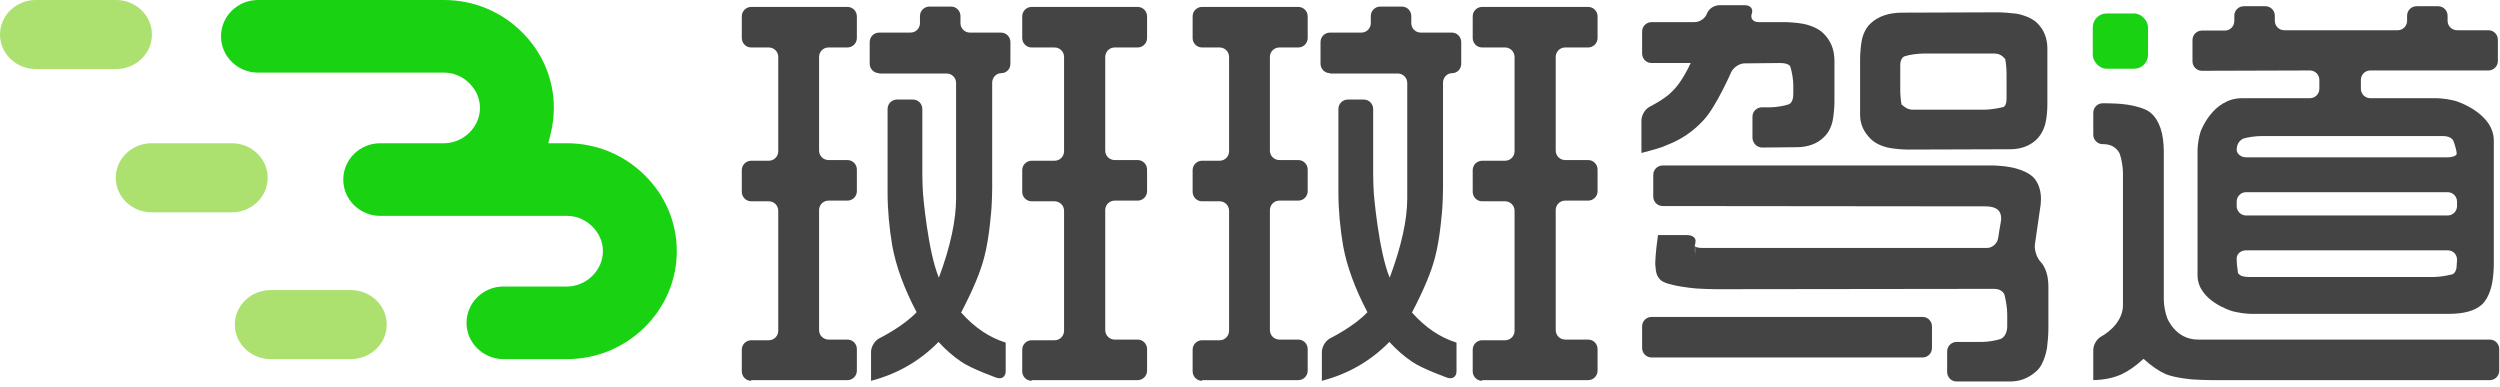 <?xml version="1.0" encoding="UTF-8" standalone="no"?>
<svg width="181px" height="28px" viewBox="0 0 181 28" version="1.1" xmlns="http://www.w3.org/2000/svg" xmlns:xlink="http://www.w3.org/1999/xlink">
    <!-- Generator: Sketch 50 (54983) - http://www.bohemiancoding.com/sketch -->
    <title>BanBan-logo-done</title>
    <desc>Created with Sketch.</desc>
    <defs></defs>
    <g id="Page-1" stroke="none" stroke-width="1" fill="none" fill-rule="evenodd">
        <g id="启动页" transform="translate(-90, -705)">
            <g id="BanBan-logo-done" transform="translate(90, 705)">
                <path d="M36.452,26 C34.977,26 33.777,24.821 33.777,23.371 C33.777,21.922 34.977,20.743 36.452,20.743 L41.048,20.743 C41.726,20.743 42.375,20.472 42.875,19.982 C43.375,19.49 43.65,18.853 43.65,18.186 C43.65,17.519 43.375,16.881 42.875,16.39 C42.375,15.899 41.726,15.629 41.048,15.629 L27.527,15.629 C26.052,15.629 24.852,14.45 24.852,13 C24.852,11.551 26.052,10.371 27.527,10.371 L32.147,10.371 C32.816,10.371 33.482,10.094 33.974,9.61 C34.474,9.119 34.749,8.482 34.749,7.814 C34.749,7.147 34.474,6.51 33.974,6.019 C33.475,5.528 32.826,5.257 32.147,5.257 L18.675,5.257 C17.2,5.257 16,4.078 16,2.629 C16,1.179 17.2,0 18.675,0 L32.147,0 C34.26,0 36.254,0.816 37.762,2.297 C39.269,3.779 40.099,5.738 40.099,7.814 C40.099,8.457 40.014,9.117 39.846,9.777 L39.695,10.371 L41.048,10.371 C43.16,10.371 45.154,11.187 46.662,12.669 C48.17,14.15 49,16.109 49,18.186 C49,20.262 48.17,22.221 46.662,23.703 C45.154,25.184 43.161,26 41.048,26 L36.452,26 Z" id="Fill-1" fill="#19D313"></path>
                <path d="M2.597,5 C1.165,5 0,3.878 0,2.5 C0,1.122 1.165,0 2.597,0 L8.403,0 C9.835,0 11,1.122 11,2.5 C11,3.878 9.835,5 8.403,5 L2.597,5 Z" id="Path" fill="#ADE16F"></path>
                <path d="M10.972,15.371 C9.543,15.371 8.381,14.25 8.381,12.871 C8.381,11.493 9.543,10.371 10.972,10.371 L16.79,10.371 C18.219,10.371 19.381,11.493 19.381,12.871 C19.381,14.25 18.219,15.371 16.79,15.371 L10.972,15.371 Z" id="Fill-6" fill="#ADE16F"></path>
                <path d="M19.597,26 C18.165,26 17,24.878 17,23.5 C17,22.122 18.165,21 19.597,21 L25.403,21 C26.835,21 28,22.122 28,23.5 C28,24.878 26.835,26 25.403,26 L19.597,26 Z" id="Fill-8" fill="#ADE16F"></path>
                <path d="M74.693,27.571 C74.302,27.571 74.009,27.252 74.009,26.885 L74.009,25.319 C74.009,24.927 74.326,24.634 74.693,24.634 L76.354,24.634 C76.745,24.634 77.038,24.315 77.038,23.948 L77.038,15.259 C77.038,14.868 76.72,14.574 76.354,14.574 L74.693,14.574 C74.302,14.574 74.009,14.256 74.009,13.889 L74.009,12.322 C74.009,11.93 74.326,11.637 74.693,11.637 L76.354,11.637 C76.745,11.637 77.038,11.319 77.038,10.951 L77.038,4.123 C77.038,3.731 76.72,3.437 76.354,3.437 L74.693,3.437 C74.302,3.437 74.009,3.119 74.009,2.752 L74.009,1.185 C74.009,0.794 74.326,0.5 74.693,0.5 L82.364,0.5 C82.755,0.5 83.048,0.818 83.048,1.185 L83.048,2.752 C83.048,3.144 82.731,3.437 82.364,3.437 L80.703,3.437 C80.312,3.437 80.019,3.755 80.019,4.123 L80.019,10.902 C80.019,11.294 80.336,11.588 80.703,11.588 L82.364,11.588 C82.755,11.588 83.048,11.906 83.048,12.273 L83.048,13.84 C83.048,14.231 82.731,14.525 82.364,14.525 L80.703,14.525 C80.312,14.525 80.019,14.843 80.019,15.21 L80.019,23.899 C80.019,24.291 80.336,24.585 80.703,24.585 L82.364,24.585 C82.755,24.585 83.048,24.903 83.048,25.27 L83.048,26.836 C83.048,27.228 82.731,27.522 82.364,27.522 L74.693,27.522 L74.693,27.571 Z M63.65,5.297 C63.259,5.297 62.966,4.979 62.966,4.612 L62.966,3.046 C62.966,2.654 63.283,2.36 63.65,2.36 L65.922,2.36 C66.313,2.36 66.606,2.042 66.606,1.675 L66.606,1.161 C66.606,0.769 66.924,0.476 67.29,0.476 L68.854,0.476 C69.245,0.476 69.538,0.794 69.538,1.161 L69.538,1.675 C69.538,2.067 69.855,2.36 70.222,2.36 L72.469,2.36 C72.86,2.36 73.154,2.678 73.154,3.046 L73.154,4.612 C73.154,5.004 72.86,5.297 72.494,5.297 C72.127,5.297 71.834,5.616 71.834,5.983 L71.834,13.644 C71.834,14.035 71.81,14.647 71.785,15.039 C71.785,15.039 71.639,17.242 71.248,18.661 C70.979,19.714 70.417,21.036 69.587,22.626 C70.564,23.728 71.639,24.438 72.812,24.805 L72.812,26.885 C72.812,27.277 72.518,27.473 72.152,27.35 C72.152,27.35 70.368,26.714 69.611,26.2 C69.025,25.808 68.463,25.319 67.95,24.756 C66.582,26.151 64.945,27.081 63.063,27.571 L63.063,25.49 C63.063,25.099 63.332,24.658 63.674,24.487 C63.674,24.487 65.409,23.63 66.362,22.602 C65.458,20.889 64.871,19.273 64.603,17.805 C64.383,16.507 64.261,15.21 64.261,13.937 L64.261,7.892 C64.261,7.5 64.578,7.207 64.945,7.207 L66.093,7.207 C66.484,7.207 66.777,7.525 66.777,7.892 L66.777,12.64 C66.777,13.032 66.801,13.644 66.826,14.035 C66.826,14.035 67.168,18.172 67.974,20.105 C68.805,17.878 69.22,15.945 69.22,14.354 L69.22,6.007 C69.22,5.616 68.903,5.322 68.536,5.322 L63.65,5.322 L63.65,5.297 Z M54.39,27.571 C54,27.571 53.706,27.252 53.706,26.885 L53.706,25.319 C53.706,24.927 54.024,24.634 54.39,24.634 L55.661,24.634 C56.052,24.634 56.345,24.315 56.345,23.948 L56.345,15.259 C56.345,14.868 56.027,14.574 55.661,14.574 L54.39,14.574 C54,14.574 53.706,14.256 53.706,13.889 L53.706,12.322 C53.706,11.93 54.024,11.637 54.39,11.637 L55.661,11.637 C56.052,11.637 56.345,11.319 56.345,10.951 L56.345,4.123 C56.345,3.731 56.027,3.437 55.661,3.437 L54.39,3.437 C54,3.437 53.706,3.119 53.706,2.752 L53.706,1.185 C53.706,0.794 54.024,0.5 54.39,0.5 L61.353,0.5 C61.744,0.5 62.037,0.818 62.037,1.185 L62.037,2.752 C62.037,3.144 61.72,3.437 61.353,3.437 L59.985,3.437 C59.594,3.437 59.301,3.755 59.301,4.123 L59.301,10.902 C59.301,11.294 59.619,11.588 59.985,11.588 L61.353,11.588 C61.744,11.588 62.037,11.906 62.037,12.273 L62.037,13.84 C62.037,14.231 61.72,14.525 61.353,14.525 L59.985,14.525 C59.594,14.525 59.301,14.843 59.301,15.21 L59.301,23.899 C59.301,24.291 59.619,24.585 59.985,24.585 L61.353,24.585 C61.744,24.585 62.037,24.903 62.037,25.27 L62.037,26.836 C62.037,27.228 61.72,27.522 61.353,27.522 L54.39,27.522 L54.39,27.571 Z" id="Fill-1" fill="#444444"></path>
                <path d="M107.308,27.571 C106.917,27.571 106.624,27.252 106.624,26.885 L106.624,25.319 C106.624,24.927 106.942,24.634 107.308,24.634 L108.97,24.634 C109.36,24.634 109.654,24.315 109.654,23.948 L109.654,15.259 C109.654,14.868 109.336,14.574 108.97,14.574 L107.308,14.574 C106.917,14.574 106.624,14.256 106.624,13.889 L106.624,12.322 C106.624,11.93 106.942,11.637 107.308,11.637 L108.97,11.637 C109.36,11.637 109.654,11.319 109.654,10.951 L109.654,4.123 C109.654,3.731 109.336,3.437 108.97,3.437 L107.308,3.437 C106.917,3.437 106.624,3.119 106.624,2.752 L106.624,1.185 C106.624,0.794 106.942,0.5 107.308,0.5 L114.98,0.5 C115.37,0.5 115.664,0.818 115.664,1.185 L115.664,2.752 C115.664,3.144 115.346,3.437 114.98,3.437 L113.318,3.437 C112.927,3.437 112.634,3.755 112.634,4.123 L112.634,10.902 C112.634,11.294 112.952,11.588 113.318,11.588 L114.98,11.588 C115.37,11.588 115.664,11.906 115.664,12.273 L115.664,13.84 C115.664,14.231 115.346,14.525 114.98,14.525 L113.318,14.525 C112.927,14.525 112.634,14.843 112.634,15.21 L112.634,23.899 C112.634,24.291 112.952,24.585 113.318,24.585 L114.98,24.585 C115.37,24.585 115.664,24.903 115.664,25.27 L115.664,26.836 C115.664,27.228 115.346,27.522 114.98,27.522 L107.308,27.522 L107.308,27.571 Z M96.29,5.297 C95.899,5.297 95.606,4.979 95.606,4.612 L95.606,3.046 C95.606,2.654 95.923,2.36 96.29,2.36 L98.562,2.36 C98.953,2.36 99.246,2.042 99.246,1.675 L99.246,1.161 C99.246,0.769 99.564,0.476 99.93,0.476 L101.494,0.476 C101.885,0.476 102.178,0.794 102.178,1.161 L102.178,1.675 C102.178,2.067 102.495,2.36 102.862,2.36 L105.109,2.36 C105.5,2.36 105.793,2.678 105.793,3.046 L105.793,4.612 C105.793,5.004 105.5,5.297 105.134,5.297 C104.767,5.297 104.474,5.616 104.474,5.983 L104.474,13.644 C104.474,14.035 104.45,14.647 104.425,15.039 C104.425,15.039 104.279,17.242 103.888,18.661 C103.619,19.714 103.057,21.036 102.227,22.626 C103.204,23.728 104.279,24.438 105.451,24.805 L105.451,26.885 C105.451,27.277 105.158,27.473 104.792,27.35 C104.792,27.35 103.008,26.714 102.251,26.2 C101.665,25.808 101.103,25.319 100.59,24.756 C99.222,26.151 97.585,27.081 95.703,27.571 L95.703,25.49 C95.703,25.099 95.972,24.658 96.314,24.487 C96.314,24.487 98.049,23.63 99.002,22.602 C98.098,20.889 97.511,19.273 97.243,17.805 C97.023,16.507 96.901,15.21 96.901,13.937 L96.901,7.892 C96.901,7.5 97.218,7.207 97.585,7.207 L98.733,7.207 C99.124,7.207 99.417,7.525 99.417,7.892 L99.417,12.64 C99.417,13.032 99.441,13.644 99.466,14.035 C99.466,14.035 99.808,18.172 100.614,20.105 C101.445,17.878 101.885,15.945 101.885,14.354 L101.885,6.007 C101.885,5.616 101.567,5.322 101.2,5.322 L96.29,5.322 L96.29,5.297 Z M87.03,27.571 C86.64,27.571 86.346,27.252 86.346,26.885 L86.346,25.319 C86.346,24.927 86.664,24.634 87.03,24.634 L88.301,24.634 C88.692,24.634 88.985,24.315 88.985,23.948 L88.985,15.259 C88.985,14.868 88.667,14.574 88.301,14.574 L87.03,14.574 C86.64,14.574 86.346,14.256 86.346,13.889 L86.346,12.322 C86.346,11.93 86.664,11.637 87.03,11.637 L88.301,11.637 C88.692,11.637 88.985,11.319 88.985,10.951 L88.985,4.123 C88.985,3.731 88.667,3.437 88.301,3.437 L87.03,3.437 C86.64,3.437 86.346,3.119 86.346,2.752 L86.346,1.185 C86.346,0.794 86.664,0.5 87.03,0.5 L93.993,0.5 C94.384,0.5 94.677,0.818 94.677,1.185 L94.677,2.752 C94.677,3.144 94.36,3.437 93.993,3.437 L92.625,3.437 C92.234,3.437 91.941,3.755 91.941,4.123 L91.941,10.902 C91.941,11.294 92.259,11.588 92.625,11.588 L93.993,11.588 C94.384,11.588 94.677,11.906 94.677,12.273 L94.677,13.84 C94.677,14.231 94.36,14.525 93.993,14.525 L92.625,14.525 C92.234,14.525 91.941,14.843 91.941,15.21 L91.941,23.899 C91.941,24.291 92.259,24.585 92.625,24.585 L93.993,24.585 C94.384,24.585 94.677,24.903 94.677,25.27 L94.677,26.836 C94.677,27.228 94.36,27.522 93.993,27.522 L87.03,27.522 L87.03,27.571 Z" id="Fill-5" fill="#444444"></path>
                <path d="M138.482,7.941 L143.686,7.941 C144.077,7.941 144.688,7.843 145.054,7.745 C145.054,7.745 145.274,7.672 145.274,7.158 L145.274,5.346 C145.274,4.955 145.225,4.49 145.176,4.269 L145.005,4.098 C144.834,3.951 144.639,3.878 144.419,3.878 L139.264,3.878 C138.873,3.878 138.262,3.951 137.896,4.074 C137.896,4.074 137.578,4.172 137.578,4.71 L137.578,6.497 C137.578,6.888 137.627,7.378 137.676,7.574 L137.872,7.721 C138.043,7.867 138.262,7.941 138.482,7.941 L138.482,7.941 Z M137.725,0.916 L144.615,0.892 C145.005,0.892 145.616,0.941 145.983,0.99 C145.983,0.99 146.935,1.136 147.473,1.65 C147.986,2.14 148.23,2.776 148.23,3.511 L148.23,7.574 C148.23,7.965 148.181,8.577 148.084,8.944 C148.084,8.944 147.937,9.654 147.4,10.144 C146.911,10.584 146.276,10.805 145.543,10.805 L138.165,10.829 C137.774,10.829 137.163,10.78 136.797,10.707 C136.797,10.707 135.99,10.584 135.477,10.095 C134.94,9.581 134.671,8.993 134.671,8.332 L134.671,4.294 C134.671,3.902 134.72,3.29 134.793,2.923 C134.793,2.923 134.915,2.164 135.428,1.699 C135.966,1.185 136.748,0.916 137.725,0.916 L137.725,0.916 Z M120.379,14.917 C119.988,14.917 119.695,14.598 119.695,14.231 L119.695,12.665 C119.695,12.273 120.012,11.979 120.379,11.979 L144.175,11.979 C144.566,11.979 145.176,12.028 145.543,12.102 C145.543,12.102 146.911,12.322 147.375,13.032 C147.644,13.423 147.766,13.889 147.766,14.403 C147.766,14.647 147.742,14.917 147.693,15.161 L147.326,17.707 C147.278,18.074 147.449,18.612 147.693,18.906 C147.693,18.906 147.766,18.98 147.913,19.175 C148.157,19.567 148.304,20.081 148.304,20.766 L148.304,23.801 C148.304,24.193 148.255,24.805 148.206,25.172 C148.206,25.172 148.035,26.347 147.449,26.861 C146.887,27.375 146.251,27.62 145.543,27.62 L141.658,27.62 C141.267,27.62 140.974,27.301 140.974,26.934 L140.974,25.441 C140.974,25.05 141.292,24.756 141.658,24.756 L143.515,24.756 C143.906,24.756 144.492,24.658 144.859,24.536 C144.859,24.536 145.323,24.364 145.323,23.606 L145.323,22.724 C145.323,22.333 145.225,21.721 145.128,21.354 C145.128,21.354 145.005,20.913 144.37,20.913 L124.239,20.938 C123.848,20.938 123.237,20.913 122.846,20.889 C122.846,20.889 120.696,20.717 120.232,20.277 C119.866,19.934 119.89,19.567 119.841,19.126 C119.841,19.028 119.841,18.417 120.037,17.021 L122.162,17.021 C122.553,17.021 122.822,17.242 122.749,17.535 C122.7,17.805 122.7,18.172 122.724,18.343 L122.724,18.466 C122.724,18.661 122.749,17.56 122.7,17.731 C122.651,17.903 122.969,17.952 123.262,17.952 L143.857,17.952 C144.248,17.952 144.59,17.633 144.663,17.266 L144.761,16.63 C144.834,16.263 144.883,15.92 144.883,15.871 L144.883,15.798 C144.883,15.235 144.517,14.941 143.759,14.941 L120.379,14.917 Z M119.573,25.882 C119.182,25.882 118.889,25.564 118.889,25.196 L118.889,23.63 C118.889,23.238 119.206,22.945 119.573,22.945 L139.191,22.945 C139.582,22.945 139.875,23.263 139.875,23.63 L139.875,25.196 C139.875,25.588 139.557,25.882 139.191,25.882 L119.573,25.882 Z M118.84,11.074 L118.84,8.724 C118.84,8.332 119.108,7.892 119.45,7.721 C119.45,7.721 120.525,7.182 121.039,6.644 C121.527,6.179 121.967,5.493 122.407,4.563 L119.573,4.563 C119.182,4.563 118.889,4.245 118.889,3.878 L118.889,2.287 C118.889,1.895 119.206,1.602 119.573,1.602 L122.675,1.602 C123.066,1.602 123.457,1.332 123.579,0.99 C123.701,0.647 124.092,0.378 124.483,0.378 L126.34,0.378 C126.731,0.378 126.951,0.647 126.829,0.99 C126.707,1.332 126.926,1.602 127.317,1.602 L129.174,1.602 C129.565,1.602 130.176,1.65 130.542,1.724 C130.542,1.724 131.446,1.871 131.984,2.385 C132.546,2.923 132.814,3.584 132.814,4.416 L132.814,7.329 C132.814,7.721 132.765,8.332 132.692,8.7 C132.692,8.7 132.57,9.458 132.057,9.923 C131.568,10.413 130.884,10.658 130.054,10.658 L127.586,10.682 C127.195,10.682 126.902,10.364 126.878,9.997 L126.878,8.455 C126.878,8.063 127.195,7.769 127.562,7.769 L128.172,7.769 C128.563,7.769 129.174,7.672 129.516,7.549 C129.516,7.549 129.834,7.451 129.834,6.815 L129.834,6.154 C129.834,5.762 129.736,5.175 129.614,4.808 C129.614,4.808 129.516,4.563 128.881,4.563 L126.316,4.588 C125.925,4.588 125.509,4.881 125.338,5.224 C125.338,5.224 124.263,7.696 123.359,8.675 C122.627,9.483 121.747,10.095 120.721,10.486 C120.33,10.682 119.695,10.853 118.84,11.074 L118.84,11.074 Z" id="Fill-9" fill="#444444"></path>
                <path d="M161.936,10.829 C161.936,11.147 162.254,11.392 162.62,11.392 L177.181,11.392 C177.572,11.392 177.865,11.27 177.865,11.123 C177.865,10.976 177.768,10.56 177.621,10.193 C177.621,10.193 177.499,9.85 176.864,9.85 L163.744,9.85 C163.353,9.85 162.742,9.923 162.376,10.046 C162.4,10.07 161.936,10.217 161.936,10.829 L161.936,10.829 Z M177.89,18.808 C177.89,18.417 177.597,18.123 177.206,18.123 L162.62,18.123 C162.229,18.123 161.936,18.392 161.936,18.71 C161.936,19.028 161.985,19.518 162.034,19.787 L162.205,19.934 C162.303,20.008 162.547,20.056 162.913,20.056 L176.18,20.056 C176.57,20.056 177.181,19.959 177.548,19.861 C177.548,19.861 177.865,19.763 177.865,19.2 L177.89,18.808 Z M161.936,14.917 C161.936,15.308 162.254,15.602 162.62,15.602 L177.206,15.602 C177.597,15.602 177.89,15.284 177.89,14.917 L177.89,14.598 C177.89,14.207 177.572,13.913 177.206,13.913 L162.62,13.913 C162.229,13.913 161.936,14.231 161.936,14.598 L161.936,14.917 Z M159.42,5.126 C159.029,5.126 158.736,4.808 158.736,4.441 L158.736,2.899 C158.736,2.507 159.053,2.213 159.42,2.213 L161.081,2.213 C161.472,2.213 161.765,1.895 161.765,1.504 L161.765,1.136 C161.765,0.745 162.083,0.451 162.449,0.451 L164.013,0.451 C164.404,0.451 164.697,0.769 164.697,1.136 L164.697,1.504 C164.697,1.895 165.014,2.189 165.381,2.189 L173.59,2.189 C173.981,2.189 174.274,1.871 174.274,1.504 L174.274,1.136 C174.274,0.745 174.591,0.451 174.958,0.451 L176.522,0.451 C176.912,0.451 177.206,0.769 177.206,1.136 L177.206,1.504 C177.206,1.895 177.523,2.189 177.89,2.189 L180.162,2.189 C180.553,2.189 180.846,2.507 180.846,2.874 L180.846,4.416 C180.846,4.808 180.528,5.102 180.162,5.102 L171.611,5.102 C171.22,5.102 170.927,5.42 170.927,5.787 L170.927,6.423 C170.927,6.815 171.244,7.109 171.611,7.109 L176.399,7.109 C176.79,7.109 177.401,7.207 177.768,7.304 C177.768,7.304 180.553,8.137 180.553,10.193 L180.553,19.126 C180.553,19.518 180.504,20.13 180.431,20.497 C180.431,20.497 180.26,21.55 179.673,22.064 C179.185,22.504 178.378,22.724 177.279,22.724 L162.987,22.724 C162.596,22.724 161.985,22.626 161.619,22.529 C161.619,22.529 159.102,21.794 159.102,19.934 L159.102,10.878 C159.102,10.486 159.2,9.899 159.322,9.532 C159.322,9.532 160.177,7.109 162.327,7.109 L167.238,7.109 C167.629,7.109 167.922,6.79 167.922,6.423 L167.922,5.787 C167.922,5.395 167.604,5.102 167.238,5.102 L159.42,5.126 Z M151.553,27.522 L151.553,25.343 C151.553,24.952 151.822,24.511 152.164,24.34 C152.164,24.34 153.703,23.532 153.703,22.088 L153.703,12.518 C153.703,12.126 153.605,11.539 153.483,11.172 C153.483,11.172 153.239,10.437 152.286,10.437 L152.237,10.437 C151.846,10.437 151.553,10.119 151.553,9.752 L151.553,8.161 C151.553,7.769 151.871,7.476 152.237,7.476 L152.408,7.476 C152.799,7.476 153.41,7.5 153.801,7.549 C153.801,7.549 155.193,7.696 155.731,8.186 C156.341,8.724 156.659,9.654 156.659,11 L156.659,21.672 C156.659,22.064 156.757,22.651 156.903,23.018 C156.903,23.018 157.49,24.585 159.127,24.585 L180.26,24.585 C180.65,24.585 180.944,24.903 180.944,25.27 L180.944,26.836 C180.944,27.228 180.626,27.522 180.26,27.522 L160.153,27.522 C159.762,27.522 159.151,27.497 158.76,27.473 C158.76,27.473 157.49,27.375 156.781,27.081 C156.293,26.861 155.755,26.494 155.193,25.98 C154.607,26.518 154.069,26.885 153.581,27.106 C153.043,27.35 152.384,27.497 151.553,27.522 L151.553,27.522 Z" id="Fill-13" fill="#444444"></path>
                <rect id="Rectangle-23" fill="#19D313" x="151.516" y="0.975" width="4" height="4" rx="1"></rect>
            </g>
        </g>
    </g>
</svg>